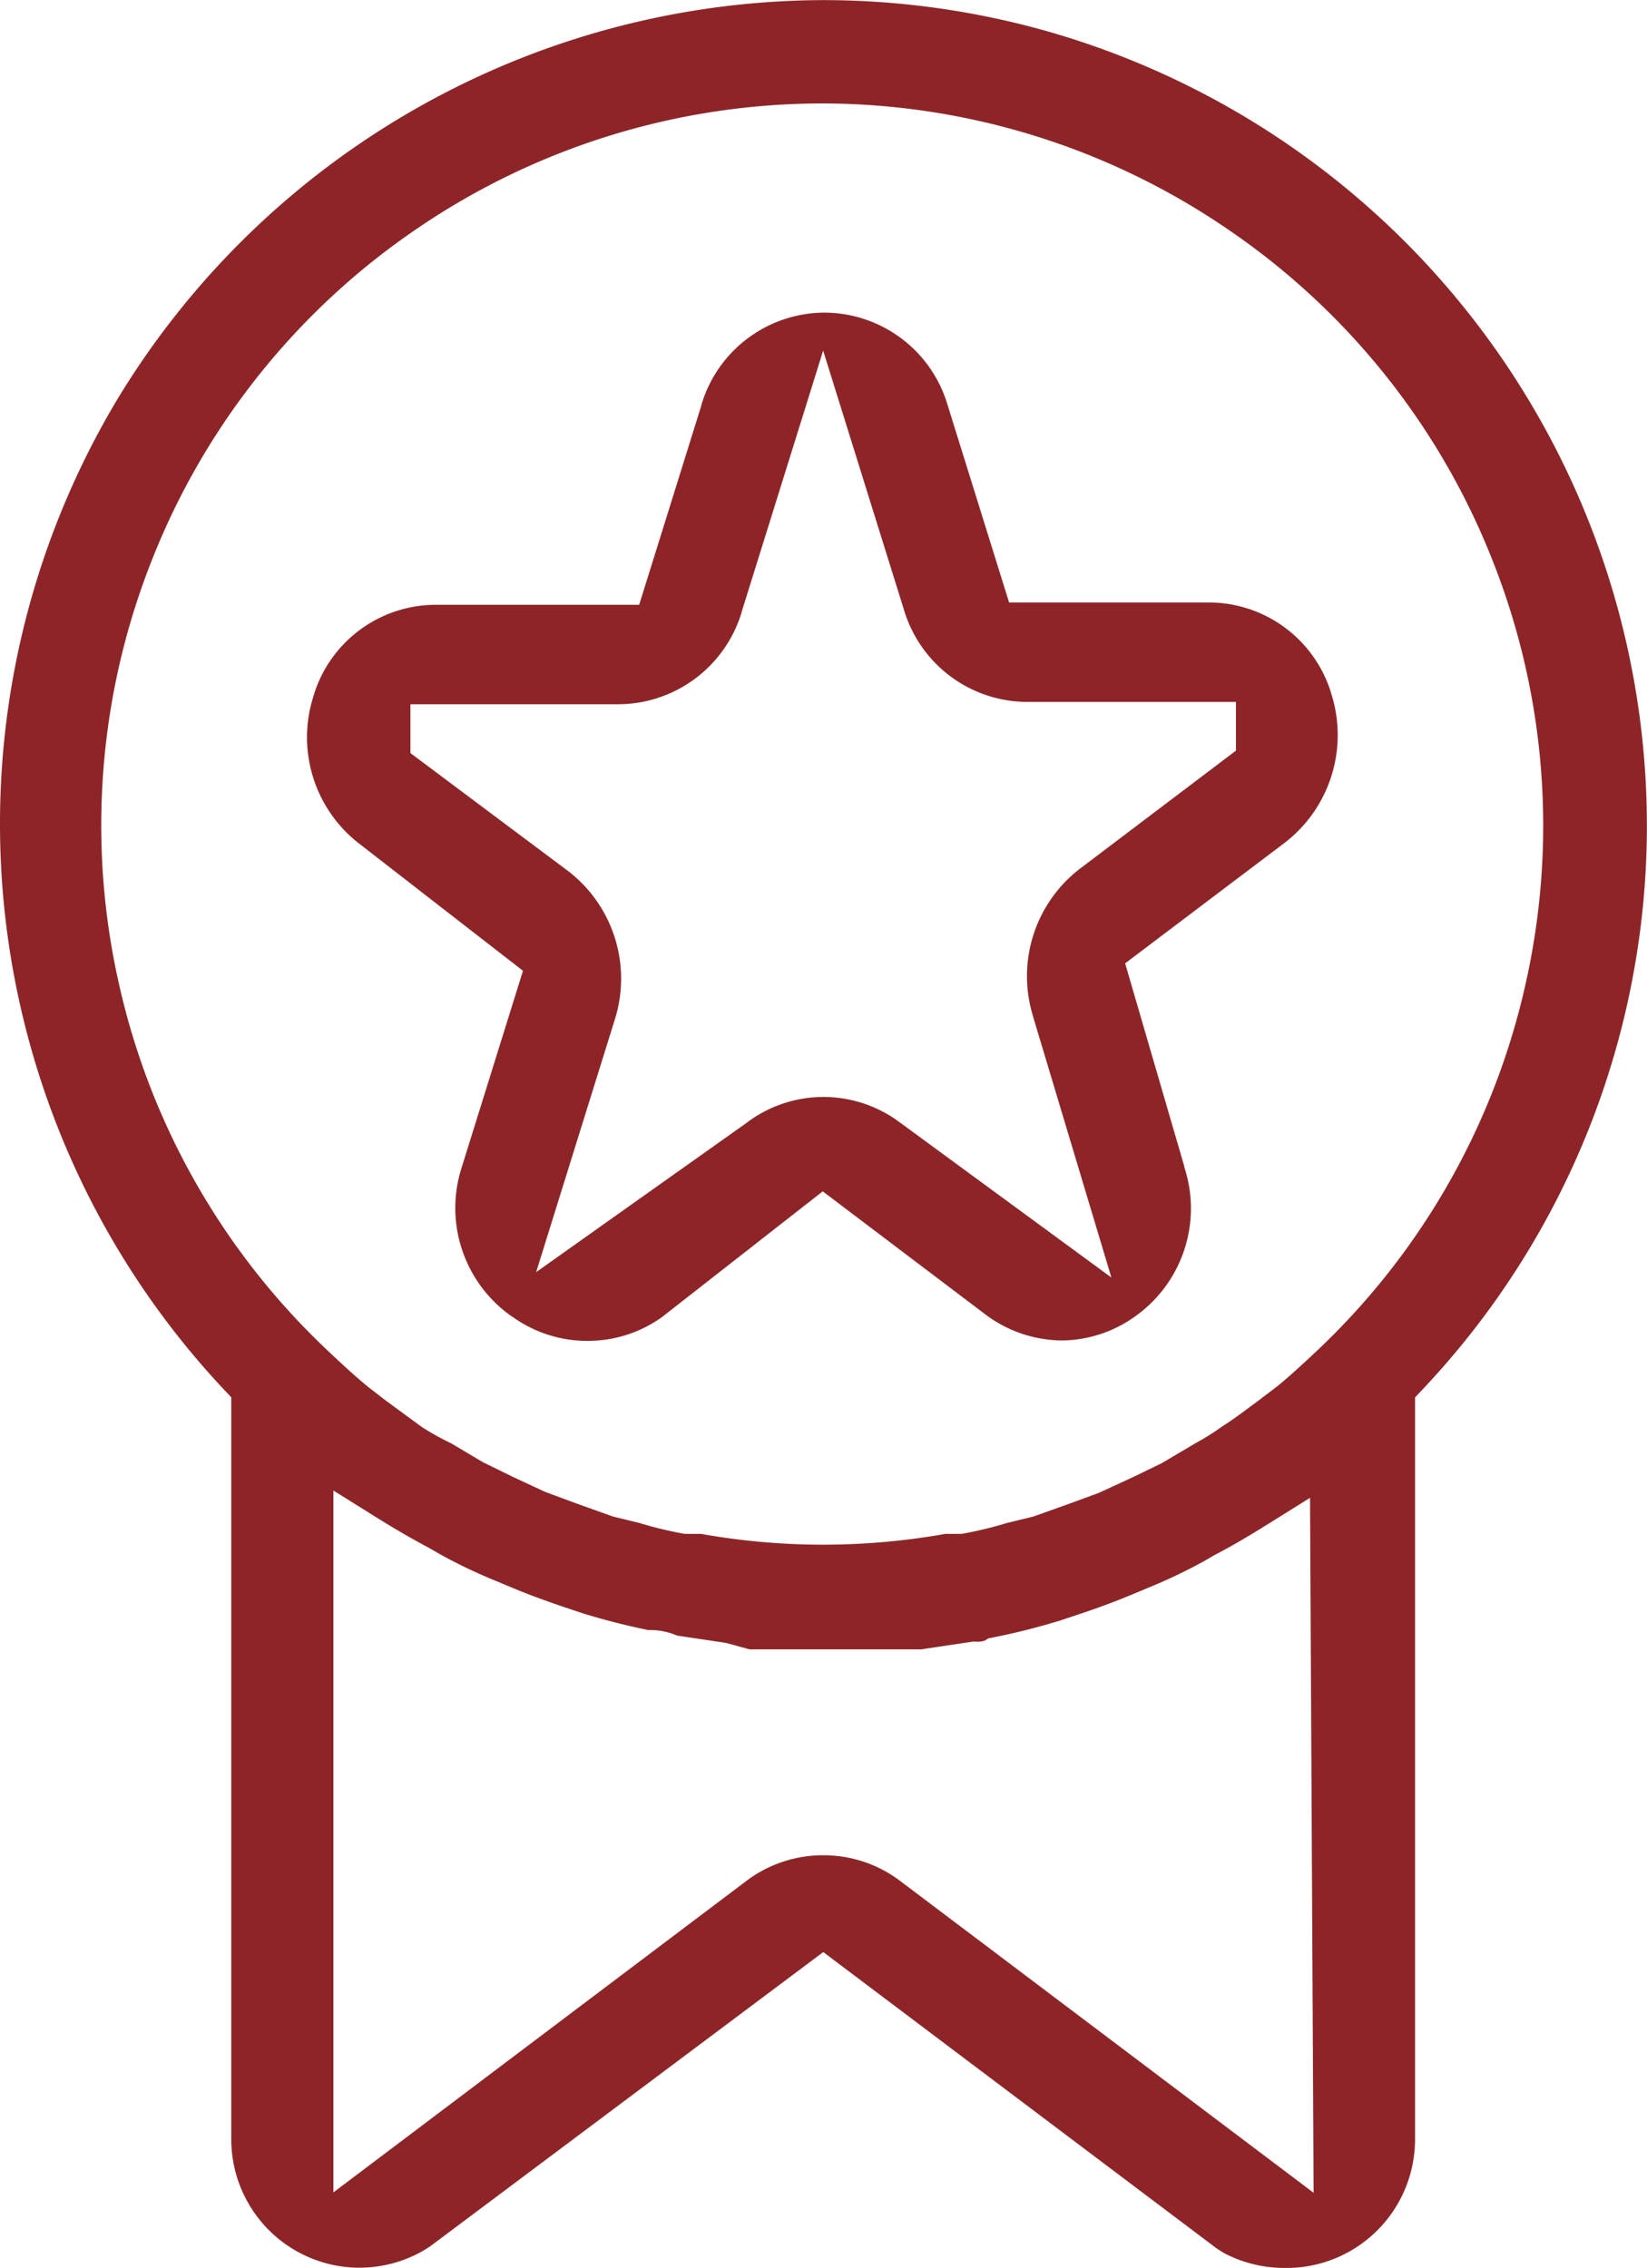 <svg xmlns="http://www.w3.org/2000/svg" width="31.241" height="43.011" viewBox="0 0 31.241 43.011">
  <g id="noun-best-4087057" transform="translate(-5.511 -1.479)">
    <path id="Subtraction_23" data-name="Subtraction 23" d="M1677.646-425.01a2.447,2.447,0,0,1-1.14-.284l-.13-.082L1668.909-431l-7.454,5.579-.136.086a2.439,2.439,0,0,1-1.207.321,2.431,2.431,0,0,1-1.215-.326,2.437,2.437,0,0,1-1.217-2.1v-14.081l-.137-.145a15.673,15.673,0,0,1-2.01-18.806,15.712,15.712,0,0,1,13.374-7.547,15.616,15.616,0,0,1,4.208.579,15.672,15.672,0,0,1,11.417,15.077,15.567,15.567,0,0,1-4.262,10.7l-.136.145v14.081a2.44,2.44,0,0,1-1.217,2.1,2.435,2.435,0,0,1-1.216.328h-.057Zm-8.738-7.826a2.409,2.409,0,0,1,1.458.486l7.844,5.915-.068-13.18-.76.475c-.423.265-.747.453-1.05.61l-.193.112a9.907,9.907,0,0,1-1.045.5l-.352.147c-.318.132-.656.257-1.036.382l-.3.1a13.017,13.017,0,0,1-1.279.323l-.085.017-.074.044a.465.465,0,0,1-.183.017h-.037l-.983.147h-3.253l-.448-.122-.929-.139a1.273,1.273,0,0,0-.545-.105c-.417-.085-.831-.191-1.232-.314l-.3-.1c-.4-.134-.738-.259-1.036-.383l-.355-.148a10.007,10.007,0,0,1-1.041-.5l-.172-.1-.021-.012c-.3-.159-.629-.347-1.051-.611l-.765-.478v13.311l7.837-5.91A2.41,2.41,0,0,1,1668.908-432.836Zm0-33.223a13.647,13.647,0,0,0-7.7,2.371,13.646,13.646,0,0,0-5.035,6.292,13.644,13.644,0,0,0-.624,8.033,13.64,13.64,0,0,0,4,6.994c.225.211.479.45.73.653l.332.257.67.491.031.022a5.486,5.486,0,0,0,.543.3l.595.354.58.284.609.283.595.22.689.246.494.12a7.319,7.319,0,0,0,.82.2l.044.008h.309a13.234,13.234,0,0,0,2.317.205,13.256,13.256,0,0,0,2.318-.205h.308l.045-.008a7.346,7.346,0,0,0,.82-.2l.494-.12.684-.244.563-.207.638-.294.551-.267.644-.381a4.621,4.621,0,0,0,.5-.314c.193-.122.364-.249.529-.372l.053-.039,0,0,.089-.066.373-.284.013-.01c.246-.2.488-.427.721-.645l.011-.01a13.646,13.646,0,0,0,3.974-6.988,13.642,13.642,0,0,0-.632-8.015,13.637,13.637,0,0,0-5.021-6.278A13.644,13.644,0,0,0,1668.908-466.059Z" transform="translate(-1647.782 469.5)" fill="#8d2528"/>
    <path id="Subtraction_24" data-name="Subtraction 24" d="M1658.6-448.515a2.421,2.421,0,0,1-1.423-.459l-.005,0a2.51,2.51,0,0,1-.953-2.842l1.159-3.718-3.092-2.4a2.548,2.548,0,0,1-.87-2.844l0-.007a2.424,2.424,0,0,1,2.316-1.69h3.85l1.18-3.782,0-.008a2.444,2.444,0,0,1,2.335-1.751,2.444,2.444,0,0,1,2.335,1.751l1.167,3.746h3.8a2.428,2.428,0,0,1,2.3,1.69l0,.006a2.578,2.578,0,0,1-.868,2.858l-3.031,2.29,1.122,3.849,0,.014a2.51,2.51,0,0,1-.943,2.84,2.417,2.417,0,0,1-1.381.449,2.446,2.446,0,0,1-1.457-.5l-3.077-2.328-3.051,2.386A2.418,2.418,0,0,1,1658.6-448.515Zm4.471-4.626a2.419,2.419,0,0,1,1.46.486l4.008,2.938-1.485-4.947v-.005a2.57,2.57,0,0,1,.879-2.794l2.969-2.246v-.924h-3.964a2.446,2.446,0,0,1-2.331-1.739l-1.535-4.924-1.548,4.962,0,.006a2.451,2.451,0,0,1-2.335,1.739h-3.946v.926l3,2.244a2.574,2.574,0,0,1,.88,2.8l-1.495,4.8,3.977-2.821.011-.008A2.415,2.415,0,0,1,1663.072-453.141Z" transform="translate(-1641.947 475.424)" fill="#8d2528"/>
  </g>
</svg>
